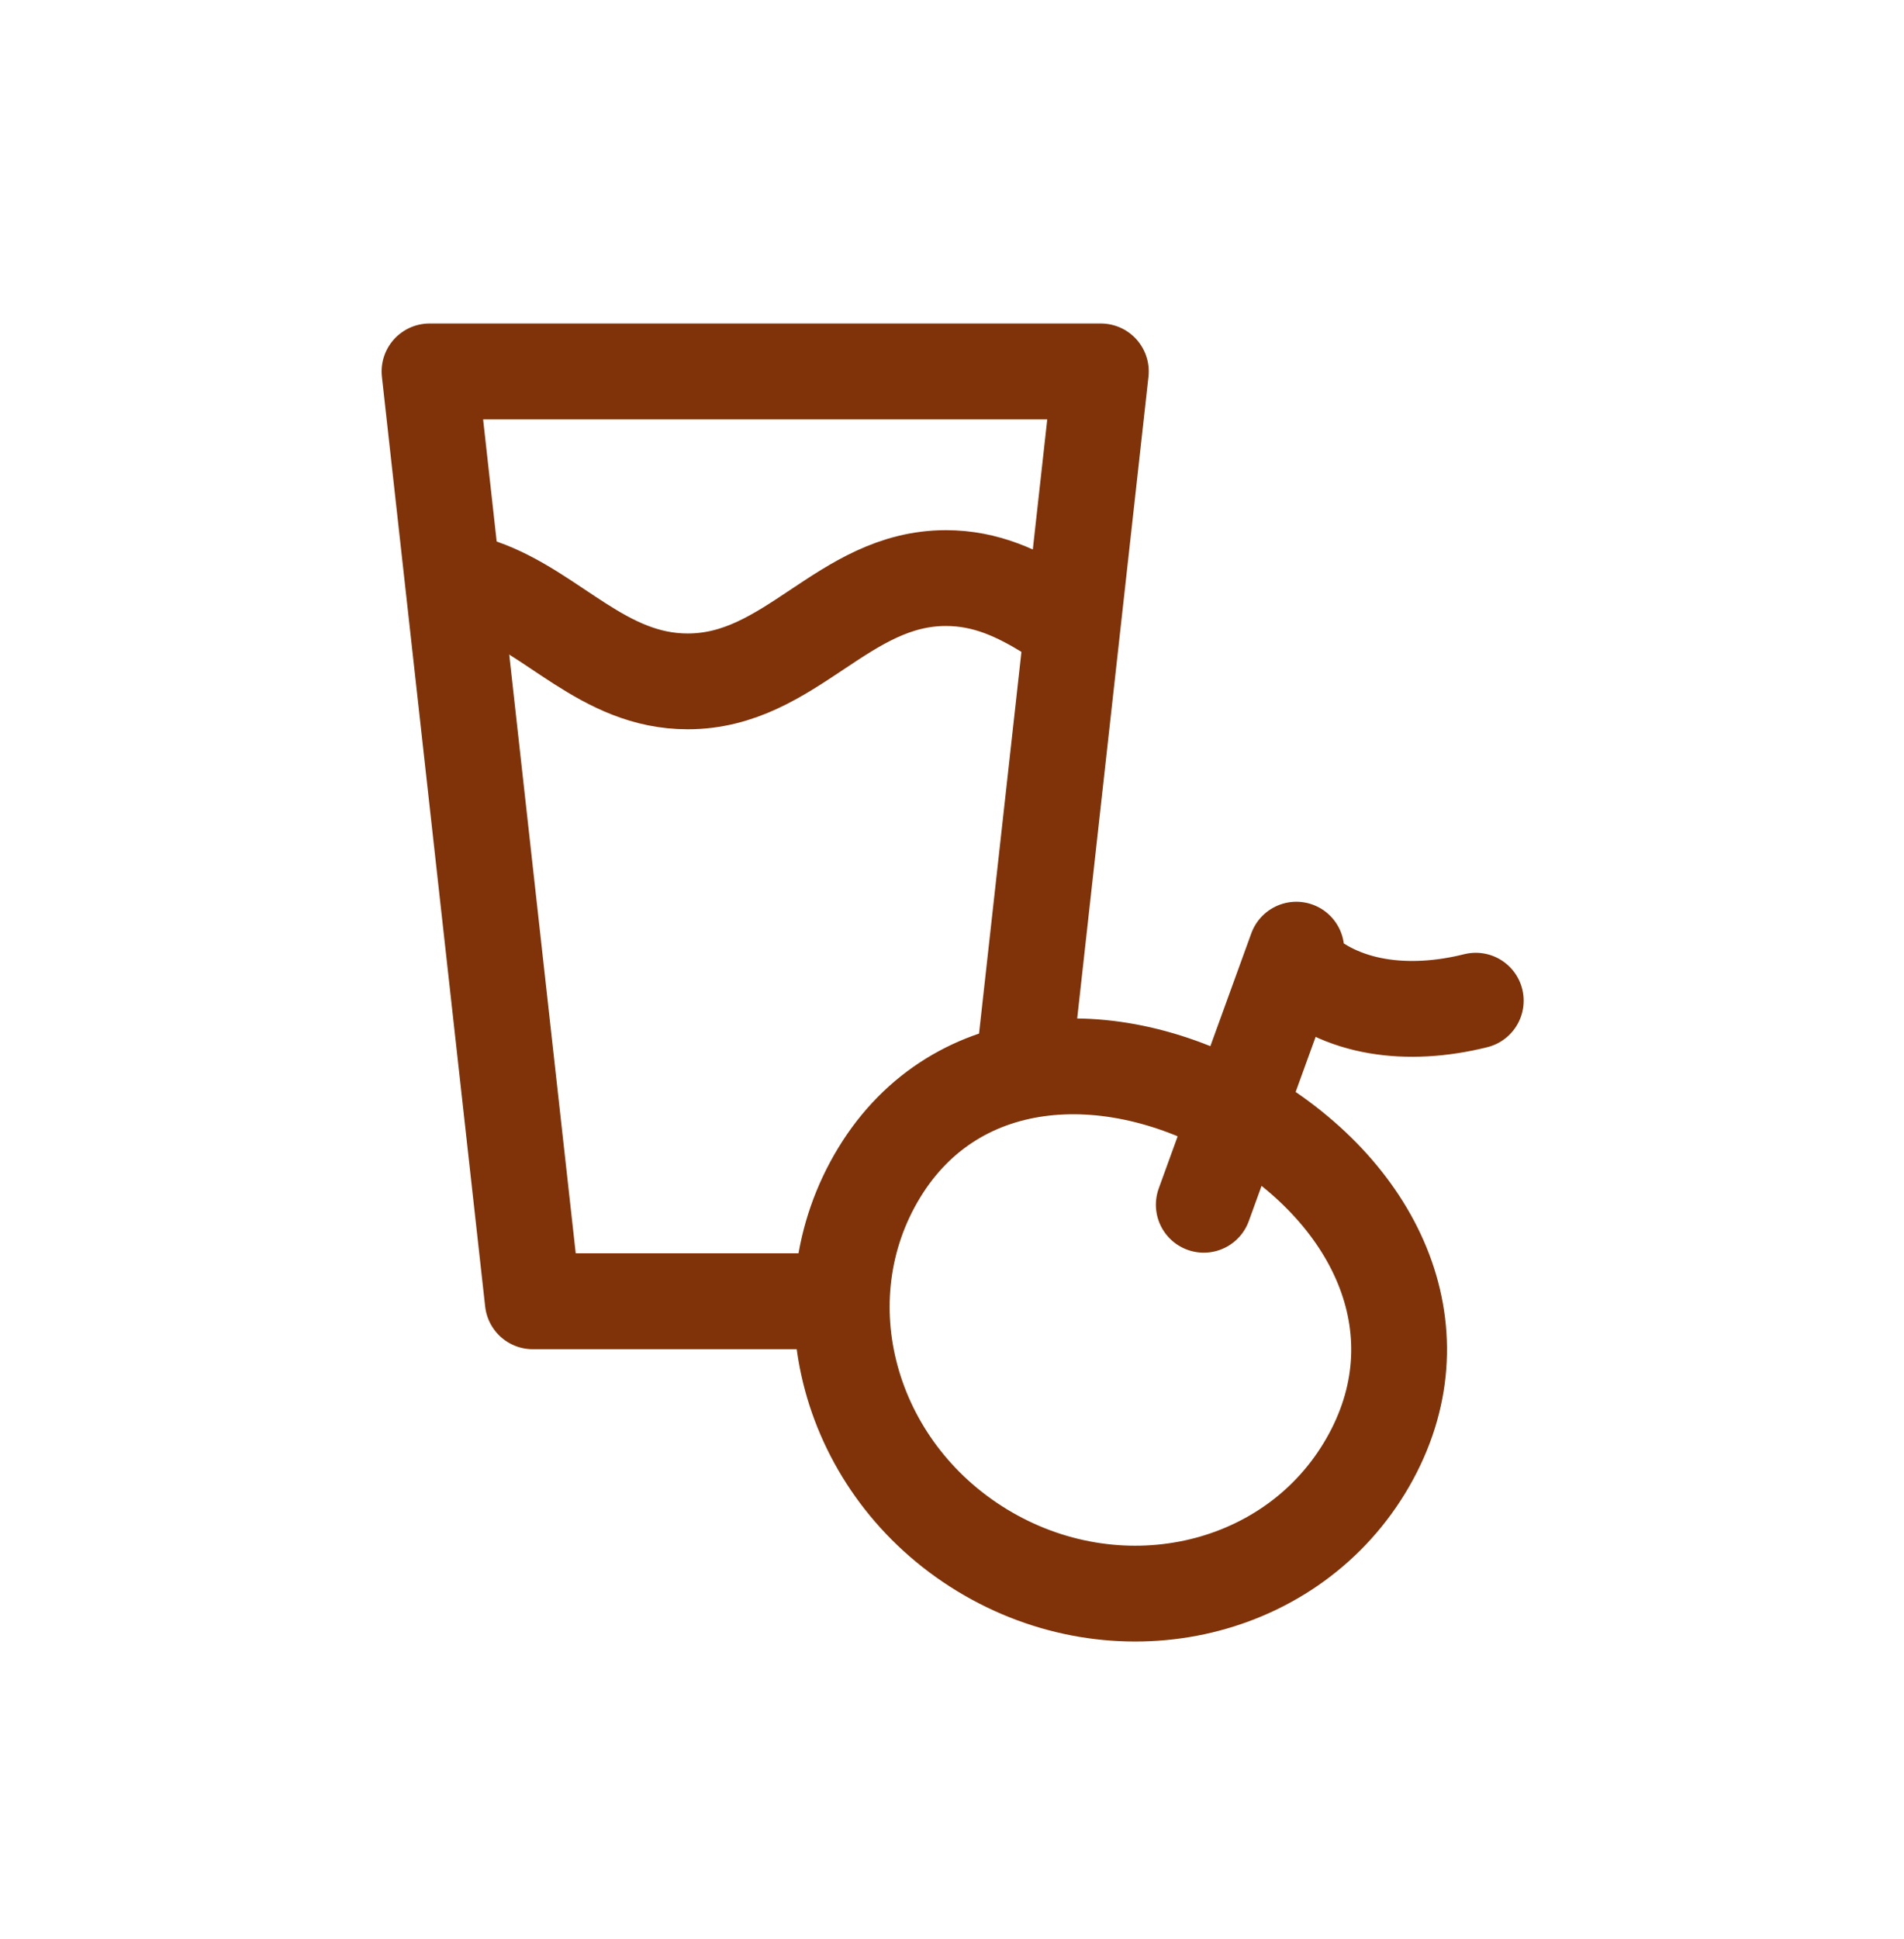 <svg width="56" height="57" viewBox="0 0 56 57" fill="none" xmlns="http://www.w3.org/2000/svg">
<path d="M30.099 31.424L32.377 10.921H12.634L15.671 38.258H24.024" stroke="#803308" stroke-width="2.82" stroke-linecap="round" stroke-linejoin="round"/>
<path d="M30.859 18.013C29.947 17.451 29.006 16.996 27.821 16.996C24.784 16.996 23.265 20.033 20.227 20.033C17.737 20.033 16.279 17.998 14.152 17.254" stroke="#803308" stroke-width="2.817" stroke-linecap="round" stroke-linejoin="round"/>
<path d="M35.405 35.421L38.127 27.921M38.127 28.421C39.413 29.667 41.405 29.921 43.405 29.421M40.127 43.169C37.855 46.898 32.82 47.975 28.88 45.575C24.94 43.175 23.588 38.206 25.86 34.477C28.131 30.748 32.837 30.521 36.777 32.921C40.717 35.321 42.399 39.439 40.127 43.169Z" stroke="#803308" stroke-width="2.817" stroke-linecap="round"/>
</svg>
